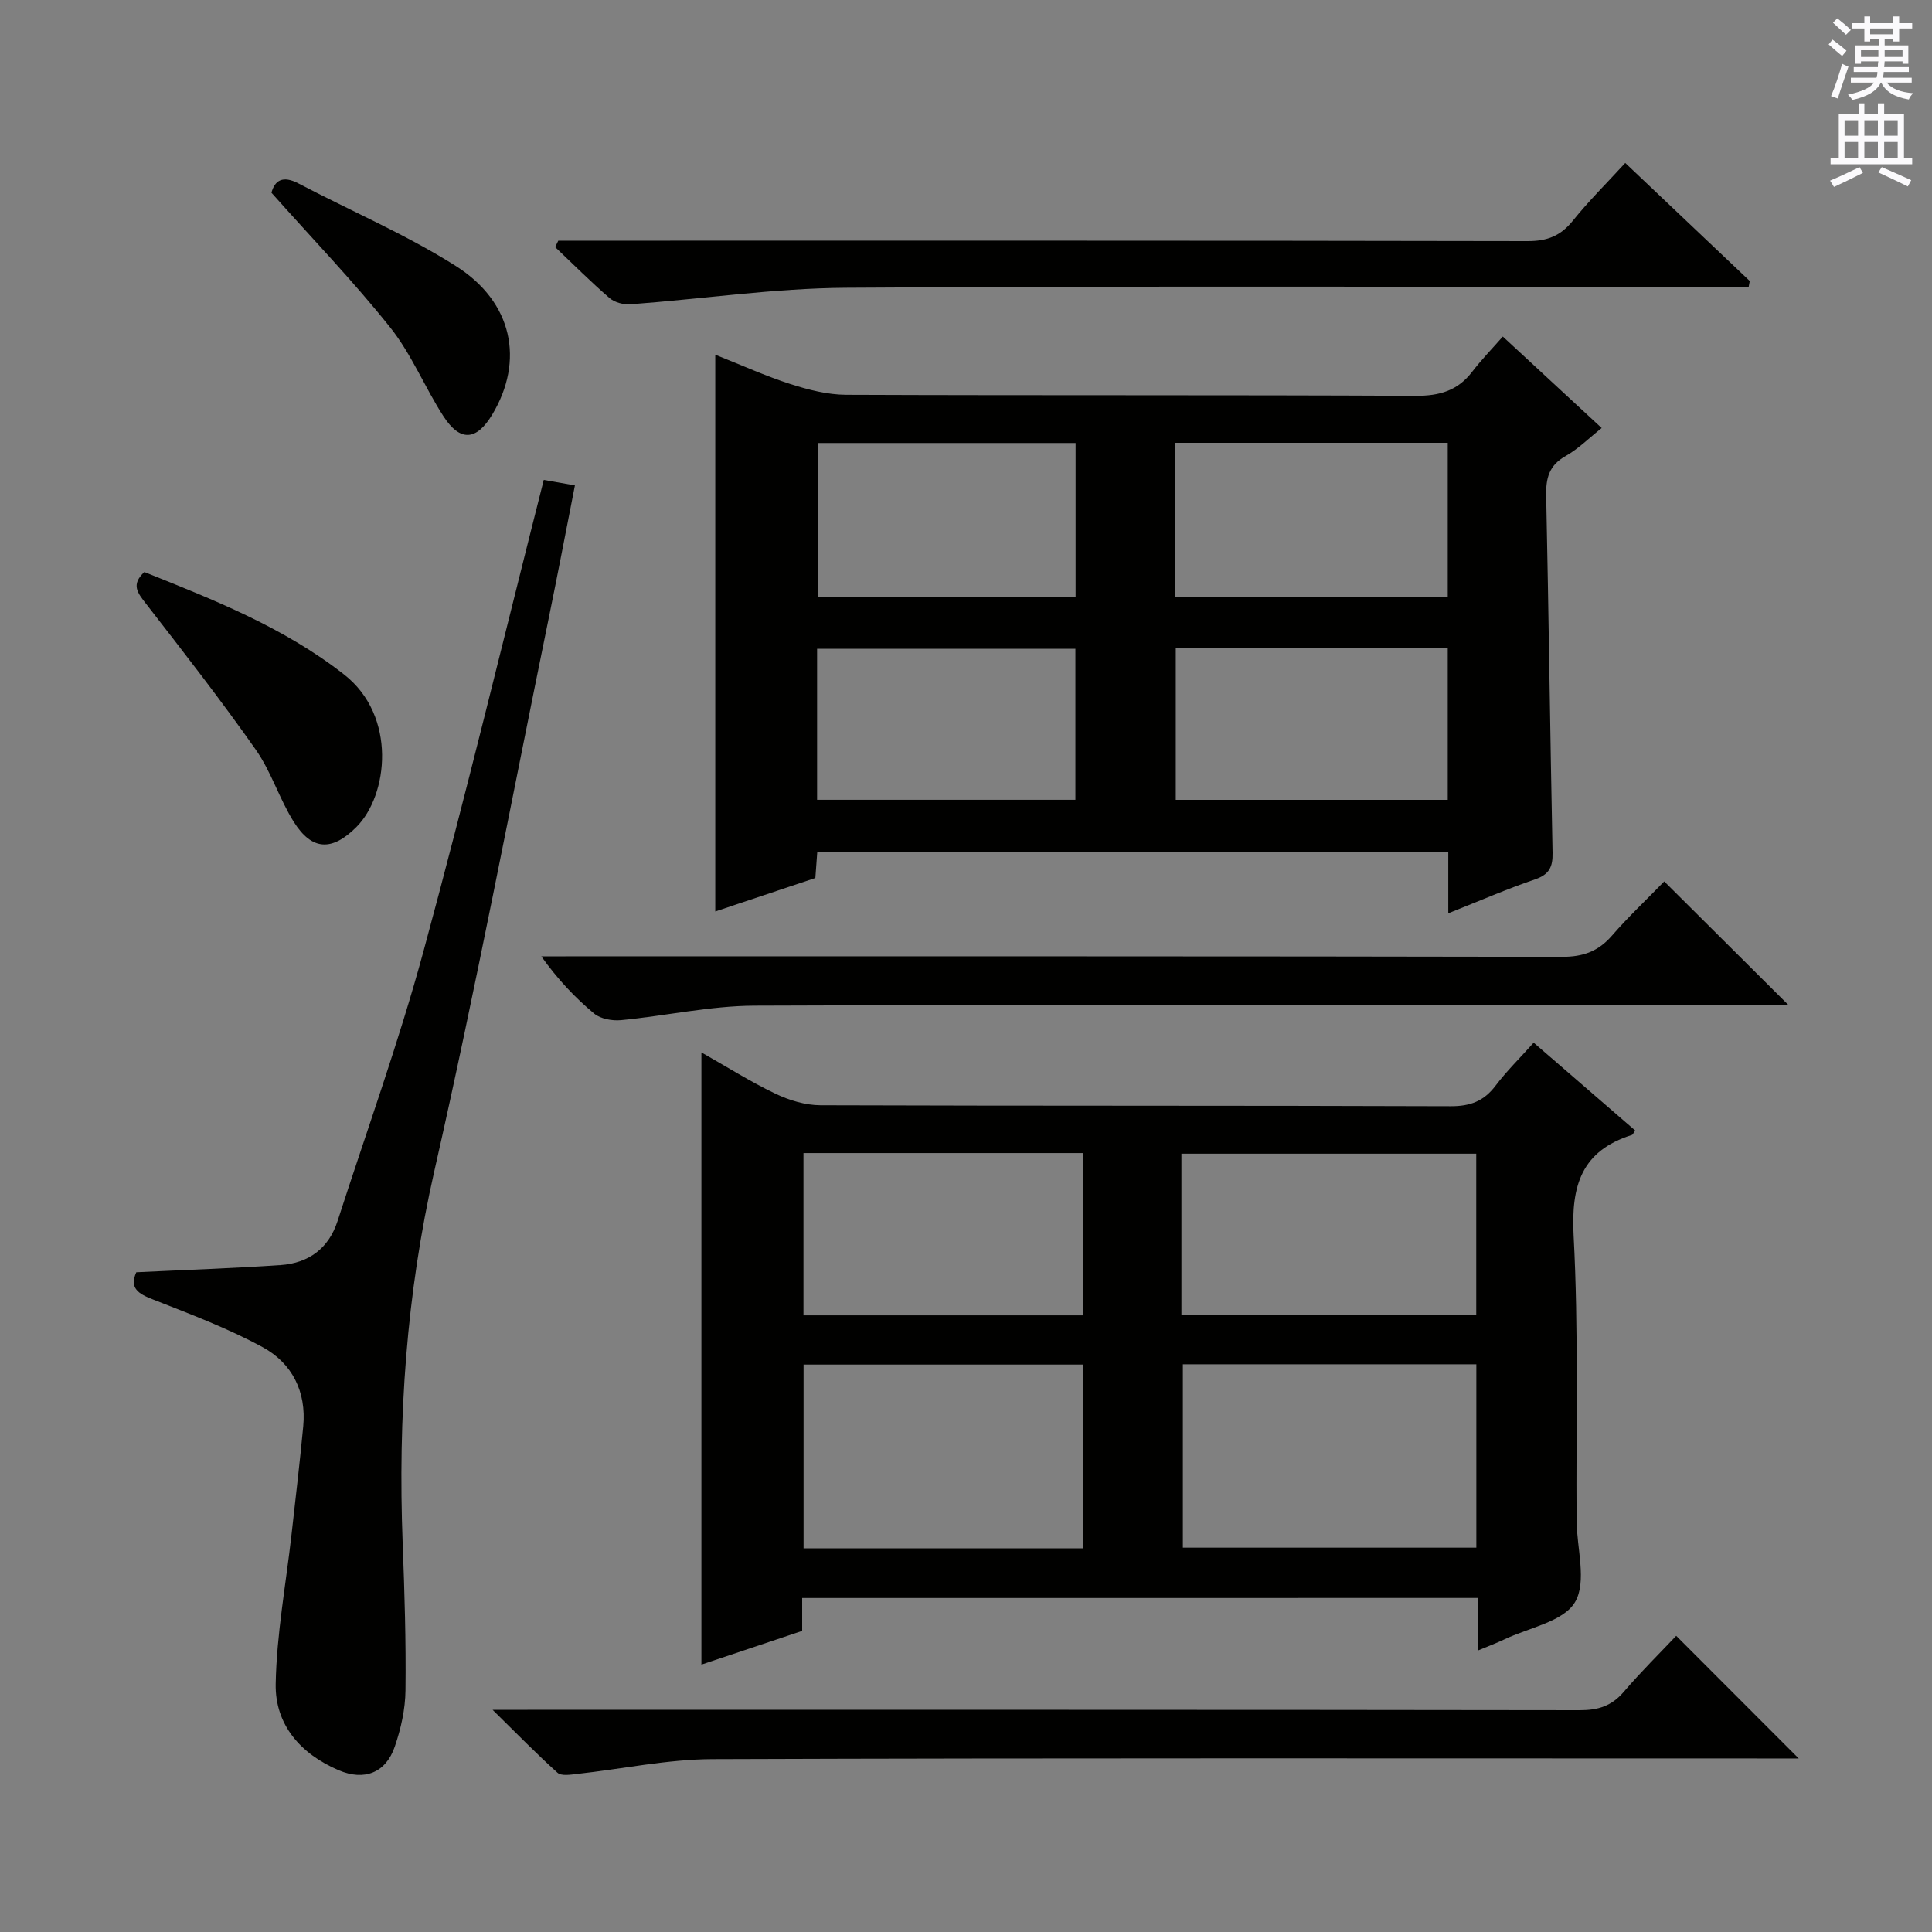 <svg enable-background="new 0 0 400 400" viewBox="0 0 400 400" xmlns="http://www.w3.org/2000/svg"><rect x="0" y="0" width="400" height="400" fill="#808080" stroke="none"/><g fill="#010100"><path d="m166.08 330.85v6.81c-6.85 2.29-13.68 4.58-20.86 6.98 0-42.43 0-84.33 0-126.75 5.23 2.96 10.12 6.06 15.31 8.54 2.86 1.37 6.21 2.39 9.34 2.4 43.48.15 86.95.04 130.43.2 4.07.02 6.9-1.03 9.33-4.24 2.3-3.04 5.05-5.73 7.9-8.92 7.04 6.1 14.03 12.14 21.01 18.18-.35.5-.47.87-.68.93-10.4 3.29-12.61 10.42-12.06 20.84 1.04 19.6.48 39.29.61 58.94.04 5.76 2.18 12.71-.32 16.94-2.39 4.05-9.55 5.29-14.64 7.72-1.61.77-3.29 1.39-5.44 2.29 0-3.87 0-7.15 0-10.87-46.7.01-93.06.01-139.93.01zm78.82-48.39v37.97h60.76c0-12.82 0-25.25 0-37.97-20.35 0-40.43 0-60.76 0zm-20.64 38.11c0-12.8 0-25.34 0-38.05-19.52 0-38.71 0-57.89 0v38.05zm20.34-48.41h61.04c0-11.36 0-22.28 0-33.3-20.49 0-40.67 0-61.04 0zm-20.33.17c0-11.52 0-22.41 0-33.6-19.51 0-38.7 0-57.92 0v33.6z"/><path d="m299.85 189.09c0-4.61 0-8.56 0-12.75-43.73 0-87.13 0-130.64 0-.14 1.89-.26 3.53-.4 5.44-7.04 2.35-14.08 4.71-20.72 6.93 0-38.18 0-76.35 0-115.27 5.43 2.15 10.39 4.41 15.54 6.07 3.72 1.19 7.69 2.21 11.55 2.23 39.32.16 78.64.01 117.96.21 4.91.02 8.66-1.07 11.65-4.97 1.91-2.49 4.11-4.75 6.35-7.3 7.14 6.61 13.6 12.59 20.47 18.94-2.61 2.07-4.84 4.32-7.48 5.81-3.45 1.93-4.09 4.61-4.01 8.25.52 24.63.82 49.27 1.32 73.9.06 2.9-.68 4.46-3.58 5.47-5.79 1.97-11.41 4.42-18.01 7.04zm-56.49-97.41v31.89h56.38c0-10.79 0-21.2 0-31.89-18.84 0-37.41 0-56.38 0zm.07 42.55v31.37h56.31c0-10.65 0-20.9 0-31.37-18.82 0-37.38 0-56.31 0zm-74.01-42.51v31.88h53.27c0-10.75 0-21.16 0-31.88-17.82 0-35.39 0-53.27 0zm-.25 73.87h53.48c0-10.66 0-20.9 0-31.27-17.96 0-35.63 0-53.48 0z"/><path d="m28.22 263.41c10.33-.5 20.11-.83 29.87-1.49 5.8-.4 9.96-3.43 11.8-9.12 6.01-18.6 12.67-37.02 17.79-55.86 8.79-32.31 16.61-64.89 24.9-97.58 1.78.31 3.81.67 6.45 1.14-1.83 9.3-3.55 18.35-5.4 27.37-7.81 38.19-15.06 76.51-23.69 114.51-5.81 25.55-7.57 51.18-6.57 77.18.39 10.13.7 20.28.58 30.42-.04 3.9-.94 7.94-2.22 11.65-1.86 5.43-6.31 7.14-11.6 4.88-7.86-3.35-13.2-9.38-13.05-17.86.19-10.37 2.13-20.7 3.29-31.06.83-7.42 1.71-14.83 2.41-22.27.68-7.19-2.31-13.08-8.38-16.39-7.22-3.93-15.02-6.86-22.7-9.88-3.04-1.18-4.97-2.33-3.48-5.64z"/><path d="m372.4 364.07c-2.02 0-4 0-5.98 0-72.95 0-145.91-.12-218.86.14-9.37.03-18.74 2.04-28.12 3.07-1.34.15-3.23.46-4.01-.25-4.28-3.84-8.3-7.97-13.45-13.03h7.24c72.62 0 145.24-.03 217.86.08 3.78.01 6.6-.87 9.09-3.79 3.55-4.15 7.45-7.99 10.87-11.61 8.78 8.78 16.94 16.95 25.36 25.39z"/><path d="m344.56 182.49c8.73 8.69 16.85 16.77 25.71 25.58-2.44 0-4.32 0-6.19 0-69.28 0-138.57-.12-207.85.14-9.22.04-18.43 2.12-27.66 3-1.82.17-4.21-.25-5.54-1.35-3.96-3.29-7.52-7.05-10.96-11.86h5c68.78 0 137.57-.04 206.35.1 4.37.01 7.52-1.15 10.34-4.41 3.37-3.88 7.13-7.42 10.8-11.2z"/><path d="m115.59 49.83h5.85c64.94 0 129.89-.04 194.83.09 4.05.01 6.83-1.07 9.35-4.2 3.32-4.13 7.11-7.88 10.87-11.98 8.71 8.26 17.25 16.35 25.78 24.44-.08.41-.16.82-.23 1.23-1.87 0-3.73 0-5.6 0-60.45 0-120.9-.23-181.34.17-14.86.1-29.7 2.32-44.56 3.42-1.43.11-3.29-.38-4.34-1.29-3.89-3.36-7.53-7.01-11.26-10.55.22-.45.43-.89.65-1.33z"/><path d="m29.89 118.43c14.38 5.76 28.85 11.44 41.36 21.23 10.97 8.58 9.14 25 2.51 31.6-4.97 4.95-9.14 4.93-12.93-1.09-2.99-4.75-4.66-10.38-7.87-14.95-7.25-10.32-15.01-20.28-22.74-30.24-1.7-2.2-3.17-3.92-.33-6.55z"/><path d="m56.2 39.9c.7-2.57 2.35-3.62 5.59-1.92 10.86 5.7 22.25 10.56 32.58 17.09 11.83 7.48 14.21 19.65 7.55 30.75-3.27 5.44-6.65 5.71-10.13.33-3.87-5.99-6.59-12.82-10.99-18.34-7.63-9.57-16.17-18.43-24.6-27.91z"/></g><path d="m378.6 9.2.8-1c.9.7 1.9 1.4 2.9 2.3l-.9 1.1c-1.1-.9-2-1.7-2.8-2.4zm.5 10.7c.9-2.1 1.6-4.3 2.3-6.7.4.2.8.4 1.3.6-.7 2.1-1.5 4.3-2.2 6.6zm.4-15.2.9-.9c1 .8 2 1.6 2.8 2.4l-1 1c-1-.9-1.9-1.8-2.7-2.5zm12.5-1.3h1.2v1.4h2.7v1.1h-2.7v2.7h-1.2v-.5h-1.8v1.3h4.9v3.8h-1.2v-.5h-3.7c0 .4-.1.9-.1 1.2h5.1v1h-5.2c0 .5-.1.9-.2 1.2h6v1h-5.2c1.1 1.3 2.9 2 5.5 2.2-.4.4-.7.8-.9 1.3-2.9-.5-4.8-1.6-5.7-3.5h-.1c-.8 1.7-2.7 2.9-5.9 3.6-.2-.4-.6-.8-.9-1.1 2.8-.6 4.6-1.4 5.4-2.5h-4.8v-1h5.3c.1-.3.2-.7.2-1.2h-4.9v-1h5c0-.4 0-.8.1-1.2h-3.6v.5h-1.2v-3.8h4.9v-1.3h-1.8v.5h-1.2v-2.7h-2.6v-1.1h2.6v-1.4h1.2v1.4h4.7v-1.4zm-6.7 8.4h3.6c0-.4 0-.9 0-1.4h-3.6zm1.9-4.7h4.7v-1.2h-4.7zm6.7 3.3h-3.7v1.4h3.7z" fill="#fbfafc"/><path d="m384.7 21.4h1.3v2.2h2.8v-2.2h1.3v2.2h4.1v9.1h1.7v1.3h-16.9v-1.3h1.7v-9.1h4.1v-2.2zm.3 13.2.7 1.2c-1.8.9-3.8 1.9-6 2.9-.2-.4-.5-.8-.8-1.3 2.4-1 4.4-2 6.1-2.8zm-3.1-6.5h2.8v-3.2h-2.8zm0 4.6h2.8v-3.3h-2.8zm4.1-4.6h2.8v-3.2h-2.8zm0 4.6h2.8v-3.3h-2.8zm3.6 1.9c2.1.9 4.1 1.8 6.1 2.7l-.7 1.3c-2.2-1.1-4.2-2-6.1-2.9zm3.3-9.7h-2.8v3.2h2.8zm-2.8 7.8h2.8v-3.3h-2.8z" fill="#fbfafc"/></svg>